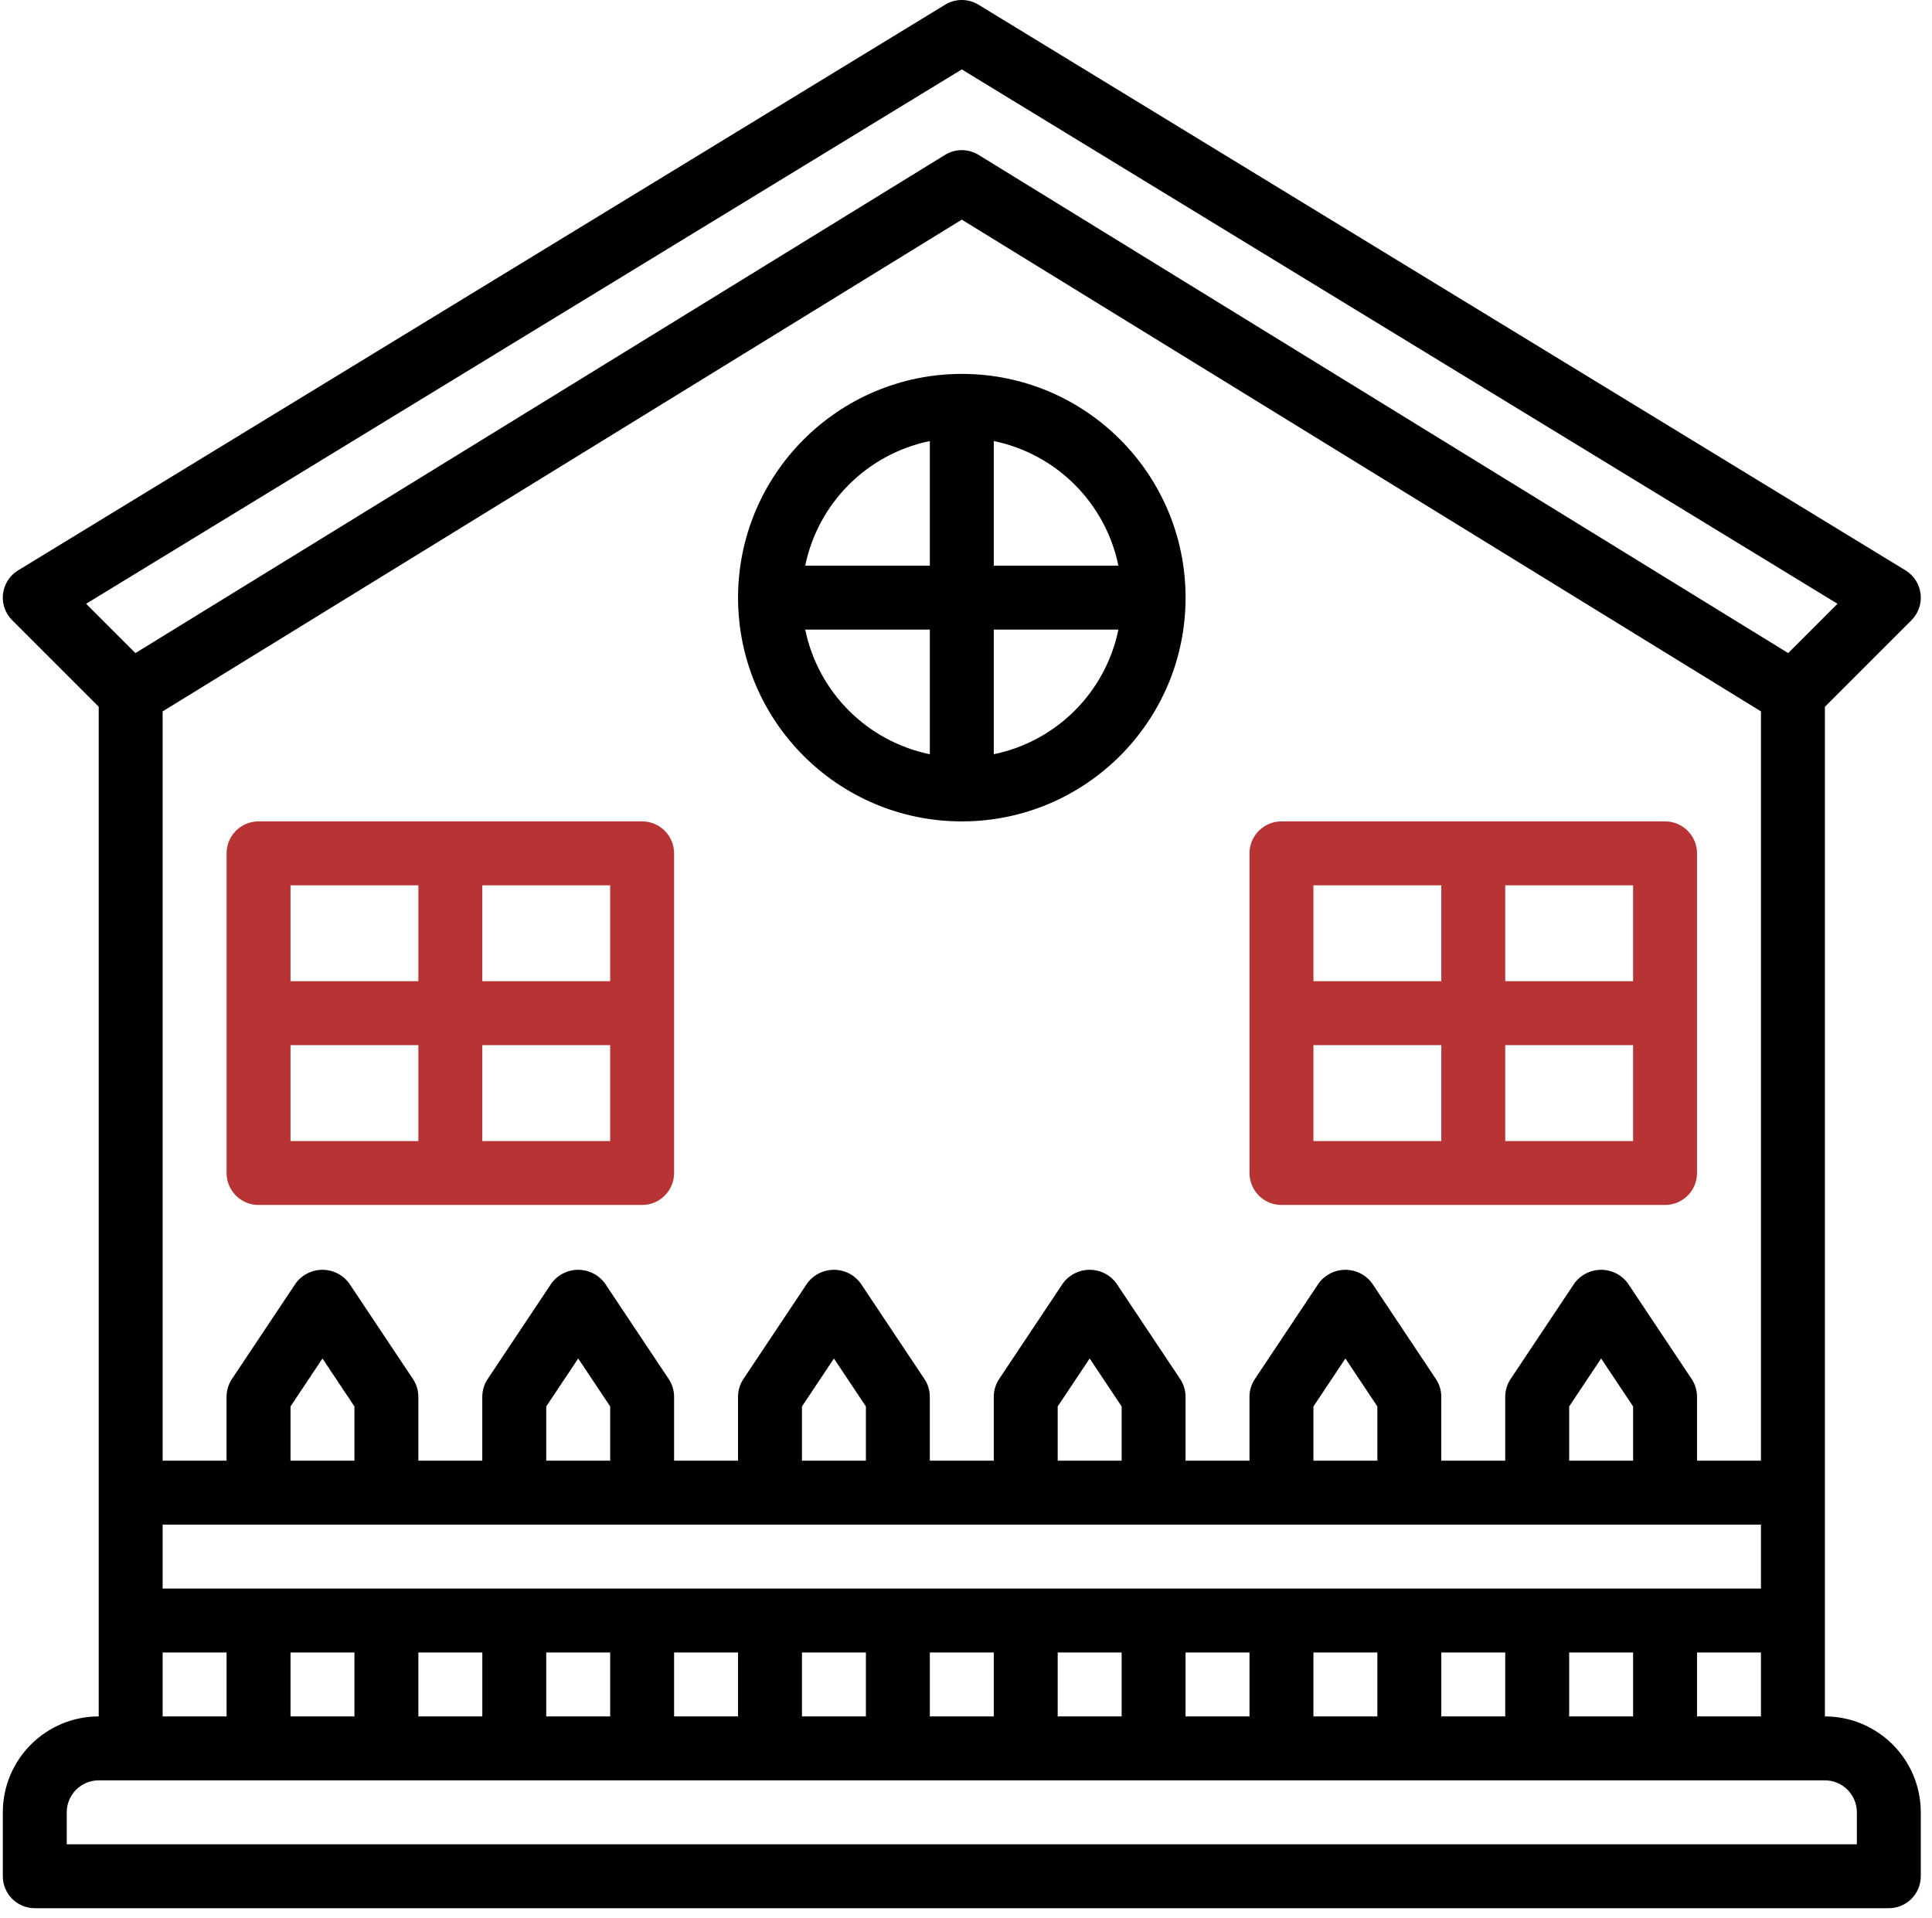 <svg width="138" height="137" viewBox="0 0 138 137" fill="none" xmlns="http://www.w3.org/2000/svg">
<path d="M130.35 122.607V50.486L136.531 44.305C137.423 43.414 137.423 41.97 136.533 41.078C136.404 40.949 136.261 40.836 136.106 40.742L69.89 0.335C69.159 -0.112 68.241 -0.112 67.511 0.335L1.295 40.742C0.218 41.398 -0.122 42.802 0.534 43.878C0.629 44.033 0.742 44.176 0.87 44.305L7.051 50.486V122.606C3.27 122.61 0.205 125.675 0.201 129.456V134.023C0.201 135.284 1.223 136.306 2.484 136.306H134.916C136.177 136.306 137.199 135.284 137.199 134.023V129.456C137.195 125.675 134.131 122.611 130.35 122.607ZM6.151 43.128L68.7 4.958L131.249 43.128L127.727 46.651L69.897 11.063C69.163 10.611 68.237 10.611 67.504 11.063L9.674 46.651L6.151 43.128ZM118.933 113.473H11.617V108.907H125.783V113.473H118.933ZM125.783 118.04V122.607H121.216V118.04H125.783ZM116.65 118.04V122.607H112.083V118.04H116.65ZM107.516 118.04V122.607H102.95V118.04H107.516ZM98.383 118.04V122.607H93.817V118.04H98.383ZM89.25 118.04V122.607H84.683V118.04H89.25ZM80.117 118.04V122.607H75.55V118.04H80.117ZM70.984 118.04V122.607H66.417V118.04H70.984ZM61.85 118.04V122.607H57.284V118.04H61.85ZM52.717 118.04V122.607H48.15V118.04H52.717ZM43.584 118.04V122.607H39.017V118.04H43.584ZM34.451 118.04V122.607H29.884V118.04H34.451ZM25.317 118.04V122.607H20.751V118.04H25.317ZM16.184 118.04V122.607H11.617V118.04H16.184ZM20.751 104.34V100.465L23.034 97.04L25.317 100.465V104.34H20.751ZM39.017 104.34V100.465L41.3 97.04L43.584 100.465V104.34H39.017ZM57.284 104.34V100.465L59.567 97.04L61.85 100.465V104.34H57.284ZM75.55 104.34V100.465L77.834 97.04L80.117 100.465V104.34H75.55ZM93.817 104.34V100.465L96.1 97.04L98.383 100.465V104.34H93.817ZM112.083 104.34V100.465L114.366 97.04L116.65 100.465V104.34H112.083ZM121.216 104.34V99.773C121.216 99.323 121.083 98.882 120.833 98.507L116.266 91.657C115.484 90.608 113.999 90.391 112.95 91.174C112.766 91.311 112.603 91.473 112.466 91.657L107.9 98.507C107.65 98.882 107.516 99.323 107.516 99.773V104.34H102.949V99.773C102.949 99.323 102.816 98.882 102.566 98.507L97.999 91.657C97.217 90.608 95.732 90.391 94.683 91.174C94.499 91.311 94.336 91.473 94.2 91.657L89.633 98.507C89.383 98.882 89.249 99.323 89.249 99.773V104.34H84.683V99.773C84.682 99.323 84.549 98.882 84.299 98.507L79.732 91.657C78.95 90.608 77.465 90.391 76.416 91.174C76.232 91.311 76.069 91.473 75.933 91.657L71.366 98.507C71.116 98.882 70.983 99.323 70.983 99.773V104.34H66.416V99.773C66.415 99.323 66.282 98.882 66.032 98.507L61.465 91.657C60.683 90.608 59.198 90.391 58.149 91.174C57.965 91.311 57.803 91.473 57.666 91.657L53.099 98.507C52.849 98.882 52.716 99.323 52.716 99.773V104.34H48.149V99.773C48.149 99.323 48.015 98.882 47.765 98.507L43.199 91.657C42.416 90.608 40.931 90.391 39.882 91.174C39.699 91.311 39.536 91.473 39.399 91.657L34.832 98.507C34.582 98.882 34.449 99.323 34.449 99.773V104.34H29.882V99.773C29.882 99.323 29.749 98.882 29.498 98.507L24.932 91.657C24.149 90.608 22.665 90.391 21.615 91.174C21.432 91.311 21.269 91.473 21.132 91.657L16.565 98.507C16.316 98.882 16.182 99.323 16.182 99.773V104.34H11.617V50.816L68.7 15.689L125.783 50.816V104.34H121.216V104.34ZM132.633 131.74H4.767V129.457C4.769 128.196 5.79 127.175 7.051 127.173H130.349C131.61 127.175 132.631 128.196 132.633 129.457V131.74H132.633Z" fill="black"/>
<path d="M68.701 26.708C59.878 26.718 52.728 33.868 52.718 42.691C52.718 51.518 59.874 58.674 68.701 58.674C77.528 58.674 84.684 51.518 84.684 42.691C84.684 33.864 77.528 26.708 68.701 26.708ZM66.417 53.877C61.938 52.953 58.438 49.453 57.515 44.974H66.417V53.877ZM66.417 40.407H57.515C58.438 35.928 61.938 32.428 66.417 31.505V40.407ZM70.984 53.877V44.974H79.887C78.963 49.453 75.463 52.953 70.984 53.877ZM70.984 40.407V31.505C75.463 32.428 78.963 35.928 79.887 40.407H70.984Z" fill="black"/>
<path d="M45.867 58.674H18.467C17.206 58.674 16.184 59.696 16.184 60.957V83.79C16.184 85.051 17.206 86.073 18.467 86.073H45.867C47.128 86.073 48.15 85.051 48.15 83.79V60.957C48.15 59.696 47.128 58.674 45.867 58.674ZM29.884 81.507H20.75V74.657H29.884V81.507ZM29.884 70.091H20.75V63.241H29.884V70.091ZM43.583 81.507H34.45V74.657H43.583V81.507ZM43.583 70.091H34.45V63.241H43.583V70.091Z" fill="#B83333"/>
<path d="M118.933 58.674H91.533C90.272 58.674 89.25 59.696 89.25 60.957V83.79C89.25 85.051 90.272 86.073 91.533 86.073H118.933C120.194 86.073 121.216 85.051 121.216 83.79V60.957C121.216 59.696 120.194 58.674 118.933 58.674ZM102.95 81.507H93.817V74.657H102.95V81.507ZM102.95 70.091H93.817V63.241H102.95V70.091ZM116.65 81.507H107.517V74.657H116.65V81.507ZM116.65 70.091H107.517V63.241H116.65V70.091Z" fill="#B83333"/>
</svg>
